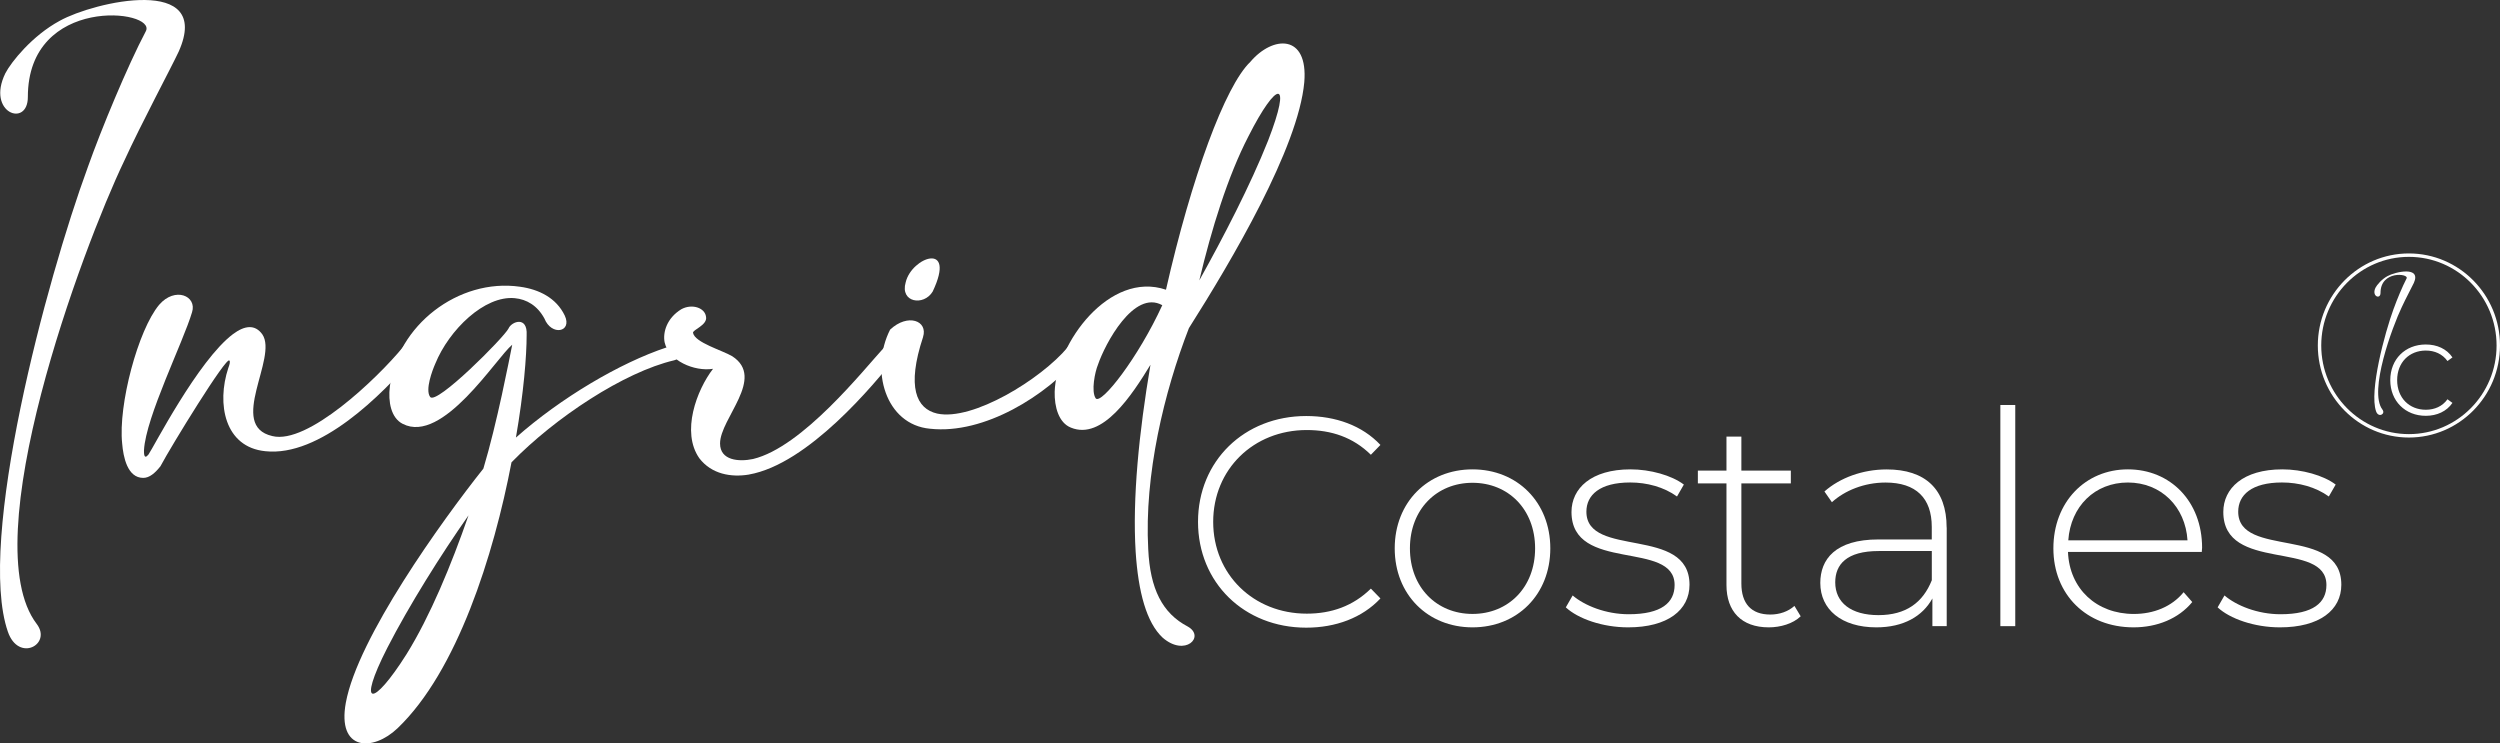 <?xml version="1.0" encoding="UTF-8"?>
<svg id="Capa_1" data-name="Capa 1" xmlns="http://www.w3.org/2000/svg" viewBox="0 0 729.77 217">
  <rect x="0" y="0" width="729.77" height="217" fill="#333333" stroke="none"/>
  <defs>
    <style>
      .cls-1 {
        fill: #fff;
      }
    </style>
  </defs>
  <g>
    <path class="cls-1" d="m25.62,48.83c3.99-11.23,11.55-29.47,16.95-39.72C45.91,2.74,8.13-1.58,8.13,28.32c0,9.07-12.2,4.64-6.58-6.91,1.73-3.35,7.88-11.01,15.87-15.33C27.45.48,62.21-7.51,52.17,15.05c-2.27,4.86-10.79,20.72-15.98,32.06-12.09,25.26-43.93,110.85-25.47,135.03,4.53,5.94-5.29,11.33-8.42,2.27-9.17-26.45,11.23-102.65,23.32-135.57h0Z"/>
    <path class="cls-1" d="m46.88,136.05c-1.62,2.05-3.24,3.45-5.07,3.45-4.64,0-5.83-6.15-6.15-10.04-1.19-11.23,4.64-33.14,10.79-40.48,4.64-5.4,11.12-2.59,9.61,2.16-2.59,8.74-13.49,30.55-14.03,40.26,0,.65-.11,3.02,1.3,1.29,1.29-1.73,14.46-27.52,24.72-35.19,3.35-2.48,6.37-2.91,8.53.11,4.64,6.8-10.25,26.66,2.91,29.68,10.25,2.59,30.55-16.73,38.1-25.91,2.91-4.1,7.88-2.05,3.45,2.7-9.61,11.33-27.74,29.36-43.61,27.63-11.87-1.19-14.25-13.82-10.79-24.29.32-.86.65-1.83.32-2.16-.76-1.51-17.05,25.04-20.08,30.76v.03Z"/>
    <path class="cls-1" d="m117.58,123.74c-3.45-1.73-4.32-6.48-3.78-10.9,2.05-17.7,19.97-31.73,38-29.14,5.5.76,10.58,3.24,13.06,8.42,2.27,4.86-3.89,6.04-5.94.86-2.05-3.78-5.18-5.61-8.64-5.94-8.85-.86-19.21,9.28-23.21,19.11-.86,1.94-3.02,7.66-1.51,9.71,1.73,2.59,21.59-17.38,22.88-19.97.86-2.05,5.61-3.78,5.29,1.94,0,6.04-.86,16.84-3.13,29.9,13.06-11.55,30.33-21.8,44.04-26.34,6.91-2.59,4.75,3.24,2.16,3.78-14.68,3.45-34.76,16.73-47.49,29.79-5.18,27.09-15.87,60.99-33.25,77.61-7.23,6.91-17.7,6.69-15.11-7.45,3.45-18.89,27.96-53,40.15-68.33,3.99-13.28,7.56-31.84,8.42-36.16-4.64,3.78-20.29,29.14-31.95,23.1h.01Zm19.21,26.66c-8.1,11.55-17.38,26.34-23.75,38.75-8.96,17.59-4.21,17.38,5.61,1.84,6.91-11.12,13.06-26.01,18.13-40.59h0Z"/>
    <path class="cls-1" d="m218.61,138.53c-5.18.86-10.9-.11-14.46-4.75-5.4-7.66-.76-19.97,3.99-26.12-5.5.86-12.95-2.37-14.14-7.77-.54-2.91.65-7.02,4.86-9.61,3.13-1.73,6.91-.43,7.23,2.16.54,2.48-4.1,3.89-3.78,4.75.54,2.81,8.53,5.07,11.44,6.8,9.82,6.37-3.56,18.13-3.56,25.47,0,4.96,5.5,5.4,9.61,4.53,14.46-3.45,32.27-26.01,38.32-32.6,3.35-3.67,7.88-1.94,3.45,2.7-6.37,8.1-25.69,31.41-42.96,34.43h0Z"/>
    <path class="cls-1" d="m269.45,98.38c-4.86,14.68-1.94,20.94,4.1,22.34,10.36,2.27,30.33-10.04,38.1-19.32,2.91-4.1,7.88-2.05,3.45,2.7-9.61,11.33-27.74,22.78-43.61,21.05-13.06-1.19-17.59-17.27-11.66-28.93,5.18-4.86,11.12-2.59,9.61,2.16h0Zm2.81-13.28c-2.59,4.32-9.61,3.24-7.88-2.7,1.73-7.34,14.9-12.09,7.88,2.7Z"/>
    <path class="cls-1" d="m340.36,84.56c7.45-32.81,17.27-59.48,24.61-66.49,6.58-7.77,16.95-8.2,15.76,5.94-1.73,19.11-21.16,52.03-33.68,71.78-7.23,18.67-13.06,42.74-11.87,64.55.54,11.55,4.1,18.67,11.55,22.56,5.18,2.91-.76,8.96-7.34,3.24-4.75-4.43-7.12-13.38-7.88-25.04-.97-15.54.97-34.86,4.32-54.62-5.4,8.85-14.03,22.13-23.21,18.35-3.56-1.4-4.86-6.04-4.75-10.47.43-14.14,15.98-35.4,32.49-29.79h0Zm-19.86,21.91c-.86,2.05-2.05,7.77-.65,9.82,1.62,1.94,12.41-11.87,19.43-27.2-8.31-4.64-16.73,11.33-18.78,17.38Zm29.58-24.61c6.91-12.41,14.9-27.74,20.08-40.8,7.12-18.35,2.59-17.7-5.72-1.29-6.04,11.66-10.79,27.09-14.36,42.1h0Z"/>
  </g>
  <g>
    <path class="cls-1" d="m349.71,152.33c0-17.75,13.49-30.89,31.58-30.89,8.61,0,16.36,2.78,21.67,8.44l-2.79,2.87c-5.22-5.13-11.57-7.22-18.71-7.22-15.57,0-27.32,11.48-27.32,26.8s11.75,26.8,27.32,26.8c7.13,0,13.49-2.18,18.71-7.31l2.79,2.87c-5.31,5.66-13.05,8.53-21.67,8.53-18.1,0-31.58-13.14-31.58-30.89Z"/>
    <path class="cls-1" d="m407.13,160.07c0-13.49,9.66-23.06,22.71-23.06s22.71,9.57,22.71,23.06-9.66,23.06-22.71,23.06-22.71-9.57-22.71-23.06Zm40.98,0c0-11.4-7.83-19.14-18.27-19.14s-18.27,7.74-18.27,19.14,7.83,19.14,18.27,19.14,18.27-7.74,18.27-19.14Z"/>
    <path class="cls-1" d="m457.07,177.3l2-3.48c3.48,2.96,9.66,5.48,16.36,5.48,9.57,0,13.4-3.39,13.4-8.53,0-13.22-30.1-3.48-30.1-21.32,0-6.87,5.74-12.44,17.23-12.44,5.74,0,12.01,1.74,15.57,4.44l-2,3.48c-3.83-2.78-8.79-4.09-13.66-4.09-8.87,0-12.79,3.65-12.79,8.53,0,13.66,30.1,4,30.1,21.32,0,7.4-6.35,12.44-17.92,12.44-7.48,0-14.62-2.52-18.18-5.83h0Z"/>
    <path class="cls-1" d="m525.63,179.91c-2.26,2.17-5.92,3.22-9.31,3.22-8,0-12.35-4.7-12.35-12.35v-29.67h-8.35v-3.74h8.35v-9.92h4.35v9.92h14.44v3.74h-14.44v29.23c0,5.83,2.87,9.05,8.44,9.05,2.7,0,5.22-.87,7.05-2.52l1.83,3.04h-.01Z"/>
    <path class="cls-1" d="m568.26,153.98v28.8h-4.18v-8.09c-2.87,5.22-8.44,8.44-16.36,8.44-10.18,0-16.36-5.22-16.36-12.96,0-6.87,4.35-12.7,16.97-12.7h15.57v-3.65c0-8.44-4.61-12.96-13.49-12.96-6.26,0-11.92,2.35-15.66,5.74l-2.18-3.13c4.52-4,11.14-6.44,18.18-6.44,11.22,0,17.49,5.74,17.49,16.97l.02-.02Zm-4.35,15.4v-8.53h-15.49c-9.4,0-12.7,3.92-12.7,9.14,0,5.92,4.61,9.57,12.62,9.57s12.96-3.65,15.57-10.18h0Z"/>
    <path class="cls-1" d="m583.92,118.22h4.35v64.56h-4.35v-64.56Z"/>
    <path class="cls-1" d="m642.73,161.12h-39.07c.43,10.79,8.35,18.1,19.23,18.1,5.74,0,11.05-2.09,14.53-6.35l2.52,2.87c-4,4.87-10.27,7.39-17.14,7.39-13.75,0-23.4-9.57-23.4-23.06s9.31-23.06,21.75-23.06,21.66,9.4,21.66,22.88c0,.35-.09.78-.09,1.22h.01Zm-38.98-3.39h34.8c-.61-9.83-7.74-16.88-17.4-16.88s-16.71,6.96-17.4,16.88h0Z"/>
    <path class="cls-1" d="m647.34,177.3l2-3.48c3.48,2.96,9.66,5.48,16.36,5.48,9.57,0,13.4-3.39,13.4-8.53,0-13.22-30.1-3.48-30.1-21.32,0-6.87,5.74-12.44,17.23-12.44,5.74,0,12.01,1.74,15.57,4.44l-2,3.48c-3.83-2.78-8.79-4.09-13.66-4.09-8.88,0-12.79,3.65-12.79,8.53,0,13.66,30.1,4,30.1,21.32,0,7.4-6.35,12.44-17.92,12.44-7.48,0-14.62-2.52-18.18-5.83h-.01Z"/>
  </g>
  <g>
    <path class="cls-1" d="m703.18,127.72c-14.66,0-26.59-12.05-26.59-26.87s11.93-26.87,26.59-26.87,26.59,12.05,26.59,26.87-11.93,26.87-26.59,26.87Zm0-52.74c-14.11,0-25.59,11.6-25.59,25.87s11.48,25.87,25.59,25.87,25.59-11.6,25.59-25.87-11.48-25.87-25.59-25.87Z"/>
    <path class="cls-1" d="m697.74,110.97c0-6.13,4.36-10.41,10.37-10.41,3.26,0,6.09,1.26,7.78,3.77l-1.45,1.06c-1.49-2.08-3.77-3.06-6.32-3.06-4.83,0-8.37,3.46-8.37,8.64s3.54,8.64,8.37,8.64c2.55,0,4.83-.98,6.32-3.06l1.45,1.06c-1.69,2.47-4.52,3.77-7.78,3.77-6.01,0-10.37-4.32-10.37-10.41h0Z"/>
    <path class="cls-1" d="m698.76,90.05c.88-2.48,2.56-6.52,3.75-8.79.74-1.41-7.62-2.37-7.62,4.25,0,2.01-2.7,1.03-1.46-1.53.38-.74,1.74-2.44,3.51-3.39,2.22-1.24,9.92-3.01,7.69,1.98-.5,1.08-2.39,4.59-3.54,7.1-2.68,5.59-9.73,24.54-5.64,29.89,1,1.31-1.17,2.51-1.86.5-2.03-5.85,2.49-22.72,5.16-30.01h.01Z"/>
  </g>
</svg>